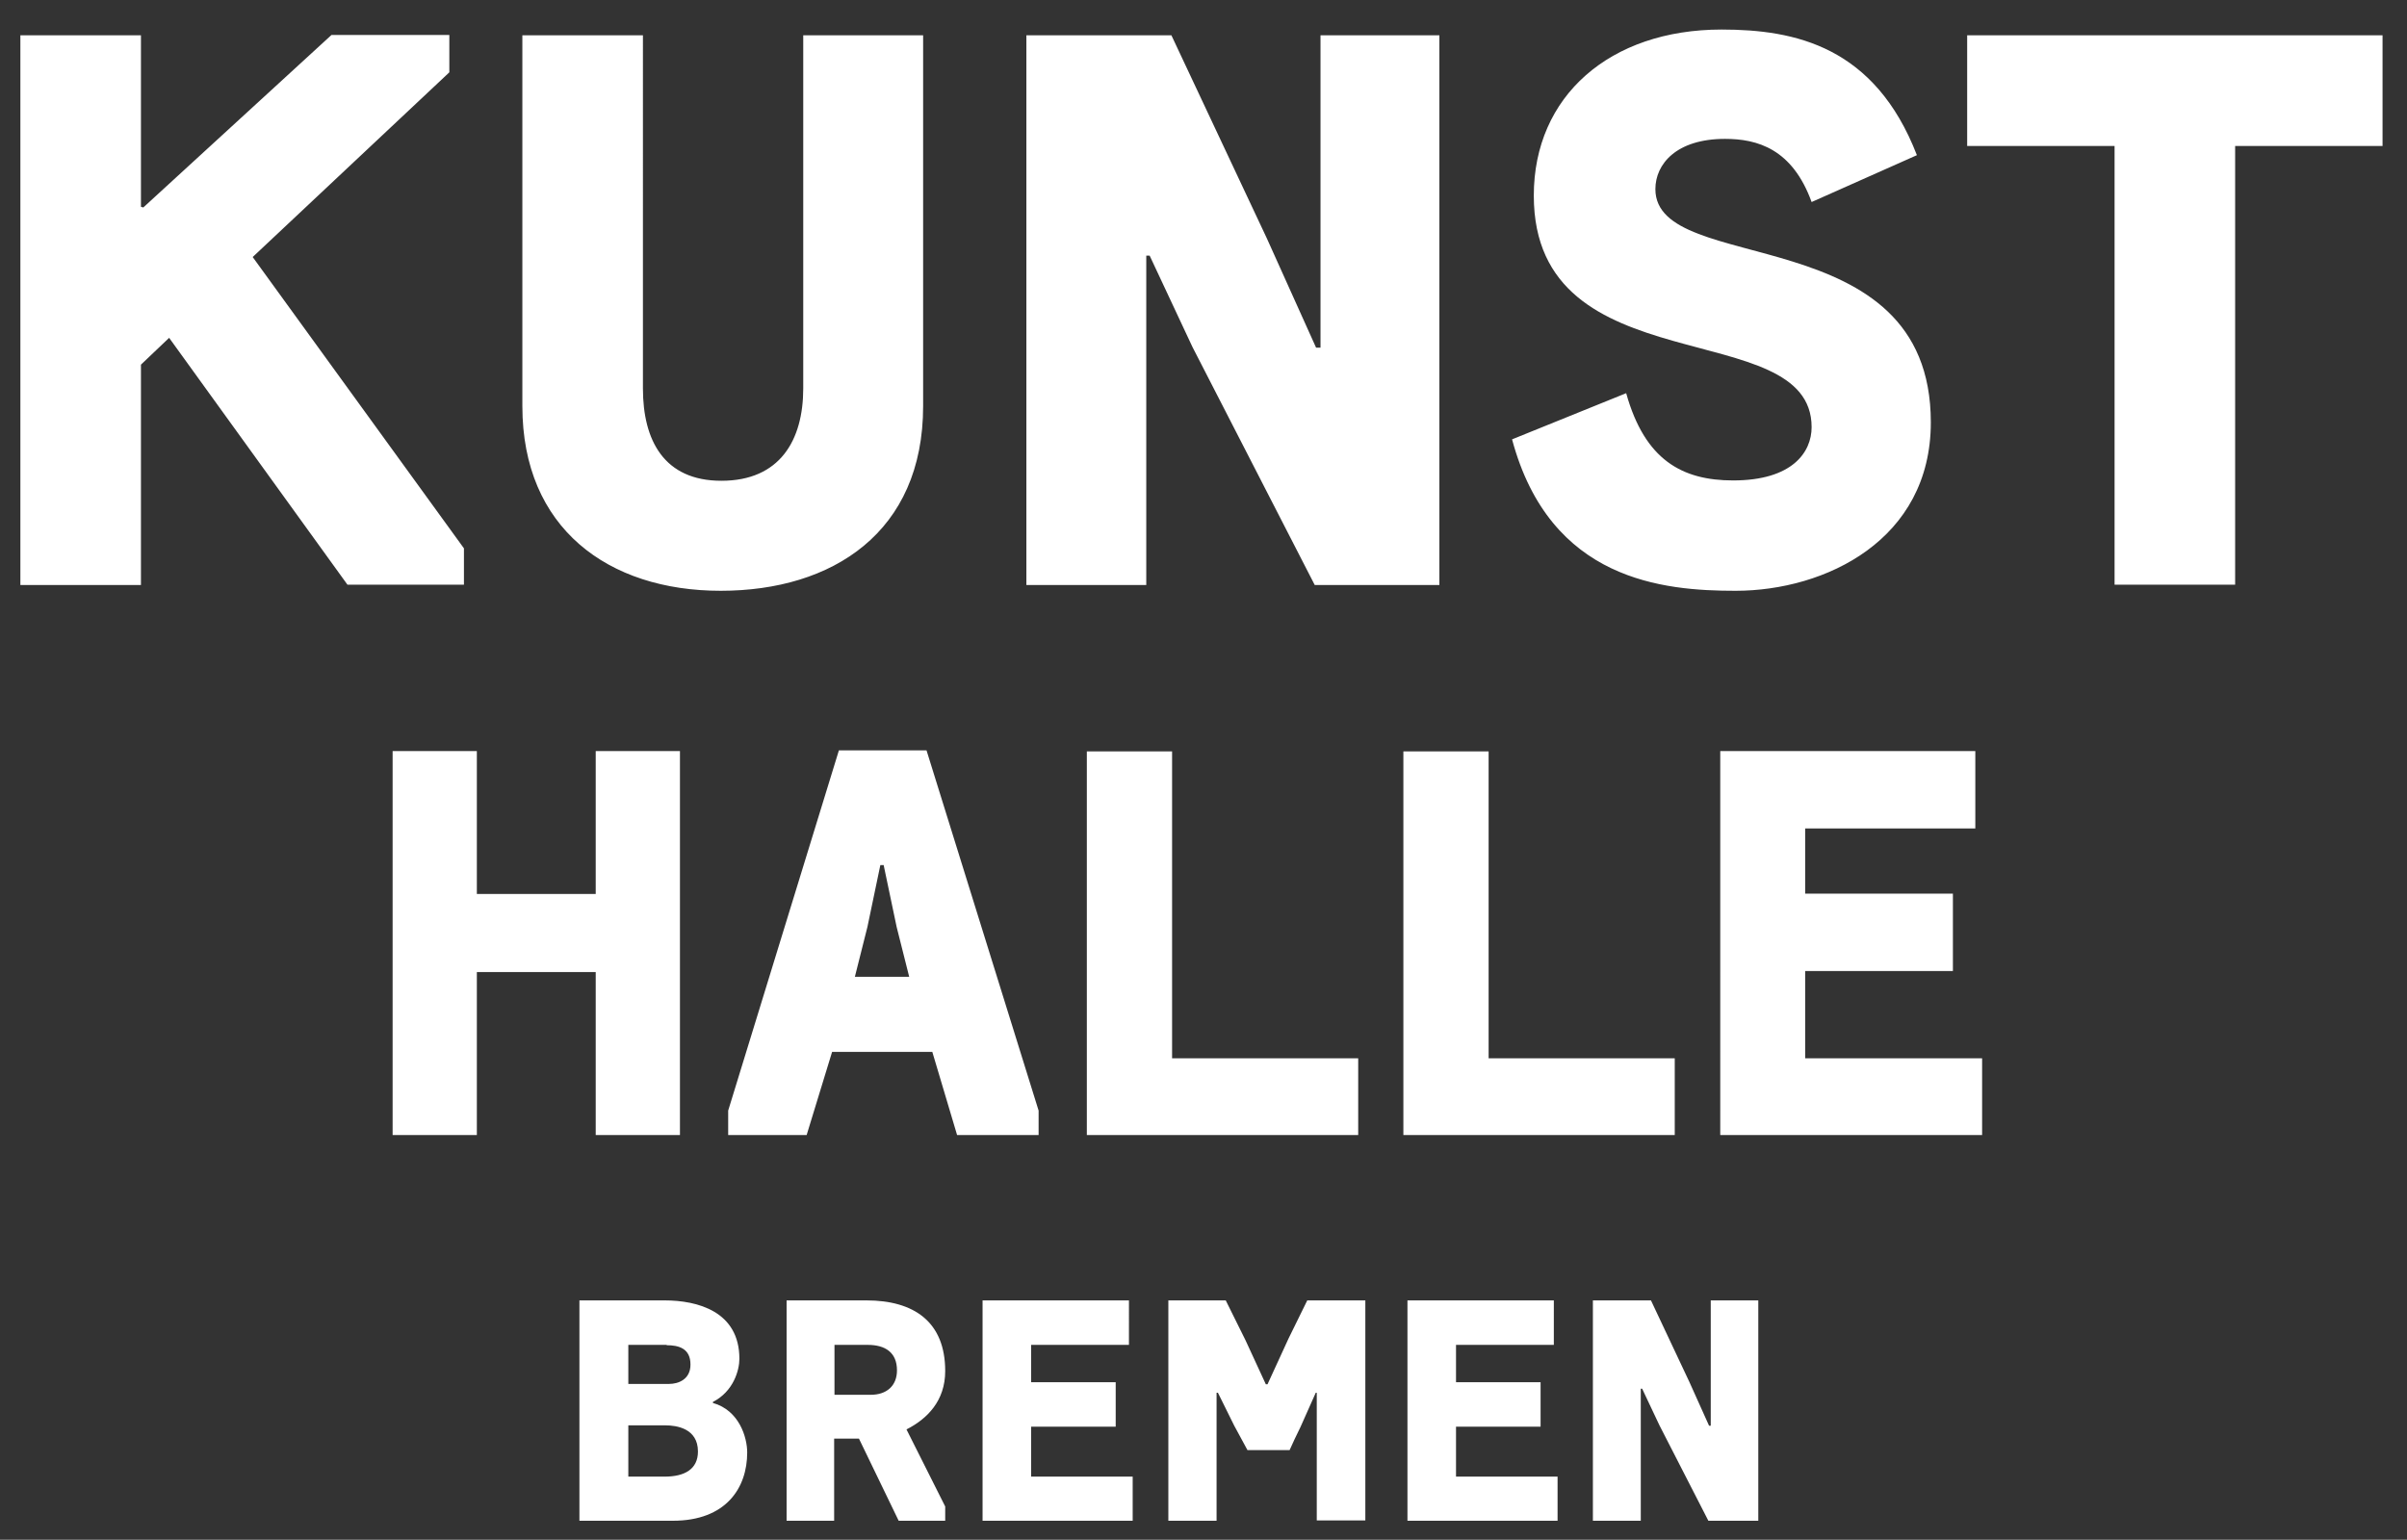 <?xml version="1.0" encoding="utf-8"?>
<!-- Generator: Adobe Illustrator 19.1.0, SVG Export Plug-In . SVG Version: 6.00 Build 0)  -->
<svg version="1.1" id="Ebene_1" xmlns="http://www.w3.org/2000/svg" xmlns:xlink="http://www.w3.org/1999/xlink" x="0px" y="0px"
	 viewBox="0 0 708.7 453.5" style="enable-background:new 0 0 708.7 453.5;" xml:space="preserve">
<rect x="0" y="0" width="708.7" height="453.5" fill="#333333" stroke="none"/>
<style type="text/css">
	.st0{fill:#FFFFFF;}
</style>
<g>
	<path class="st0" d="M209.9,412.9c6.1-3.1,7.8-9.4,7.8-12.7c0-14-12.4-17.2-22-17.2h-25.1v64.9h27.5c15.7,0,21.9-9.7,21.9-20.1
		c0-4.4-2.3-12.4-10.1-14.6L209.9,412.9L209.9,412.9z M195.9,419.8c3.3,0,9.6,0.9,9.6,7.7c0,5.2-3.9,7.4-9.8,7.4H185v-15.1H195.9
		L195.9,419.8z M196.3,396.2c3.5,0,7,0.9,7,5.7c0,4.4-3.6,5.7-6.3,5.7h-12v-11.5H196.3L196.3,396.2z M231.5,447.9h14.1v-24.2h7.3
		l11.7,24.2h13.7v-4.2L266.9,421c6.1-3.1,11.4-8.4,11.4-17.2c0-14.5-9.2-20.8-23.2-20.8h-23.5V447.9L231.5,447.9z M245.7,410.7
		v-14.6h9.8c5.1,0,8.6,2.2,8.6,7.5c0,4.6-3.1,7.2-7.7,7.2H245.7L245.7,410.7z M289.3,447.9h44.2v-13h-29.9v-14.7h24.9v-13.1h-24.9
		v-11h28.8V383h-43.1V447.9L289.3,447.9z M387.7,410.1v37.7H402V383h-17.1l-5.5,11.2l-6.2,13.5h-0.5l-6-13l-5.8-11.7h-16.9v64.9
		h14.2v-37.7h0.4l4.8,9.7l3.9,7.2h12.4c0.9-2.1,2-4.3,3.2-6.8l4.5-10.1H387.7L387.7,410.1z M414.4,447.9h44.2v-13h-29.9v-14.7h24.9
		v-13.1h-24.9v-11h28.8V383h-43.1V447.9L414.4,447.9z M503.2,419.9l-5.8-12.9l-11.3-24H469v64.9h14.1V409h0.4l5.1,10.8l14.4,28.1
		h14.7V383h-14v36.9H503.2L503.2,419.9z"/>
	<path class="st0" d="M41.5,60.9V10.4H6v161.9h35.5v-64.9l8.3-7.9l52.5,72.7h34.3v-10.7L74.4,75.7l57.9-54.4v-11H97.6L42.2,61.1
		L41.5,60.9L41.5,60.9z M189.3,10.4h-35.5v109.2c0,36,25.3,54.4,58.4,54.4c32.9,0,59.6-17.2,59.6-54.4V10.4h-35.3v104
		c0,15.3-6.9,27.2-24.1,27.2c-16.9,0-23.1-11.9-23.1-27.2V10.4L189.3,10.4z M387.5,102.4l-14.5-32.2l-28.1-59.8h-42.7v161.9h35.3
		v-97h1l12.6,26.9l36,70.1h36.7V10.4h-35v92H387.5L387.5,102.4z M506.9,8.7c-32.9,0-55.3,19.6-55.3,48.9c0,56.5,81.8,34.8,81.8,68.2
		c0,7.4-5.7,15.7-23.1,15.7c-15,0-26-6-31.5-25.7l-33.6,13.6c11.2,41.7,44.6,44.6,65.8,44.6c26.5,0,57.5-15,57.5-49.6
		c0-60.6-81.1-42.7-81.1-68.7c0-7.4,6.2-14.8,20.5-14.8c9.5,0,19.8,2.9,25.5,18.6l31-13.8C552,13.7,528.6,8.7,506.9,8.7L506.9,8.7z
		 M658.1,43h43.4V10.4H579.2V43h43.4v129.2h35.5V43L658.1,43z"/>
	<path class="st0" d="M175.4,334.3h24.8V221.2h-24.8v42.1h-35v-42.1h-24.8v113.1h24.8v-48h35V334.3L175.4,334.3z M281.8,334.3h24
		v-7.2l-33-106.1H247l-32.6,106.1v7.2h23.1l7.5-24.5h29.5L281.8,334.3L281.8,334.3z M260.2,254.9L264,273l3.7,14.7h-16l3.7-14.7
		l3.8-18.2H260.2L260.2,254.9z M320,334.3h79.9v-22.6h-54.8v-90.4H320V334.3L320,334.3z M413.2,334.3h79.9v-22.6h-54.8v-90.4h-25.1
		V334.3L413.2,334.3z M506.5,334.3h77.1v-22.6h-52.1V286h43.5v-22.8h-43.5V244h50.1v-22.8h-75.1V334.3L506.5,334.3z"/>
</g>
</svg>

